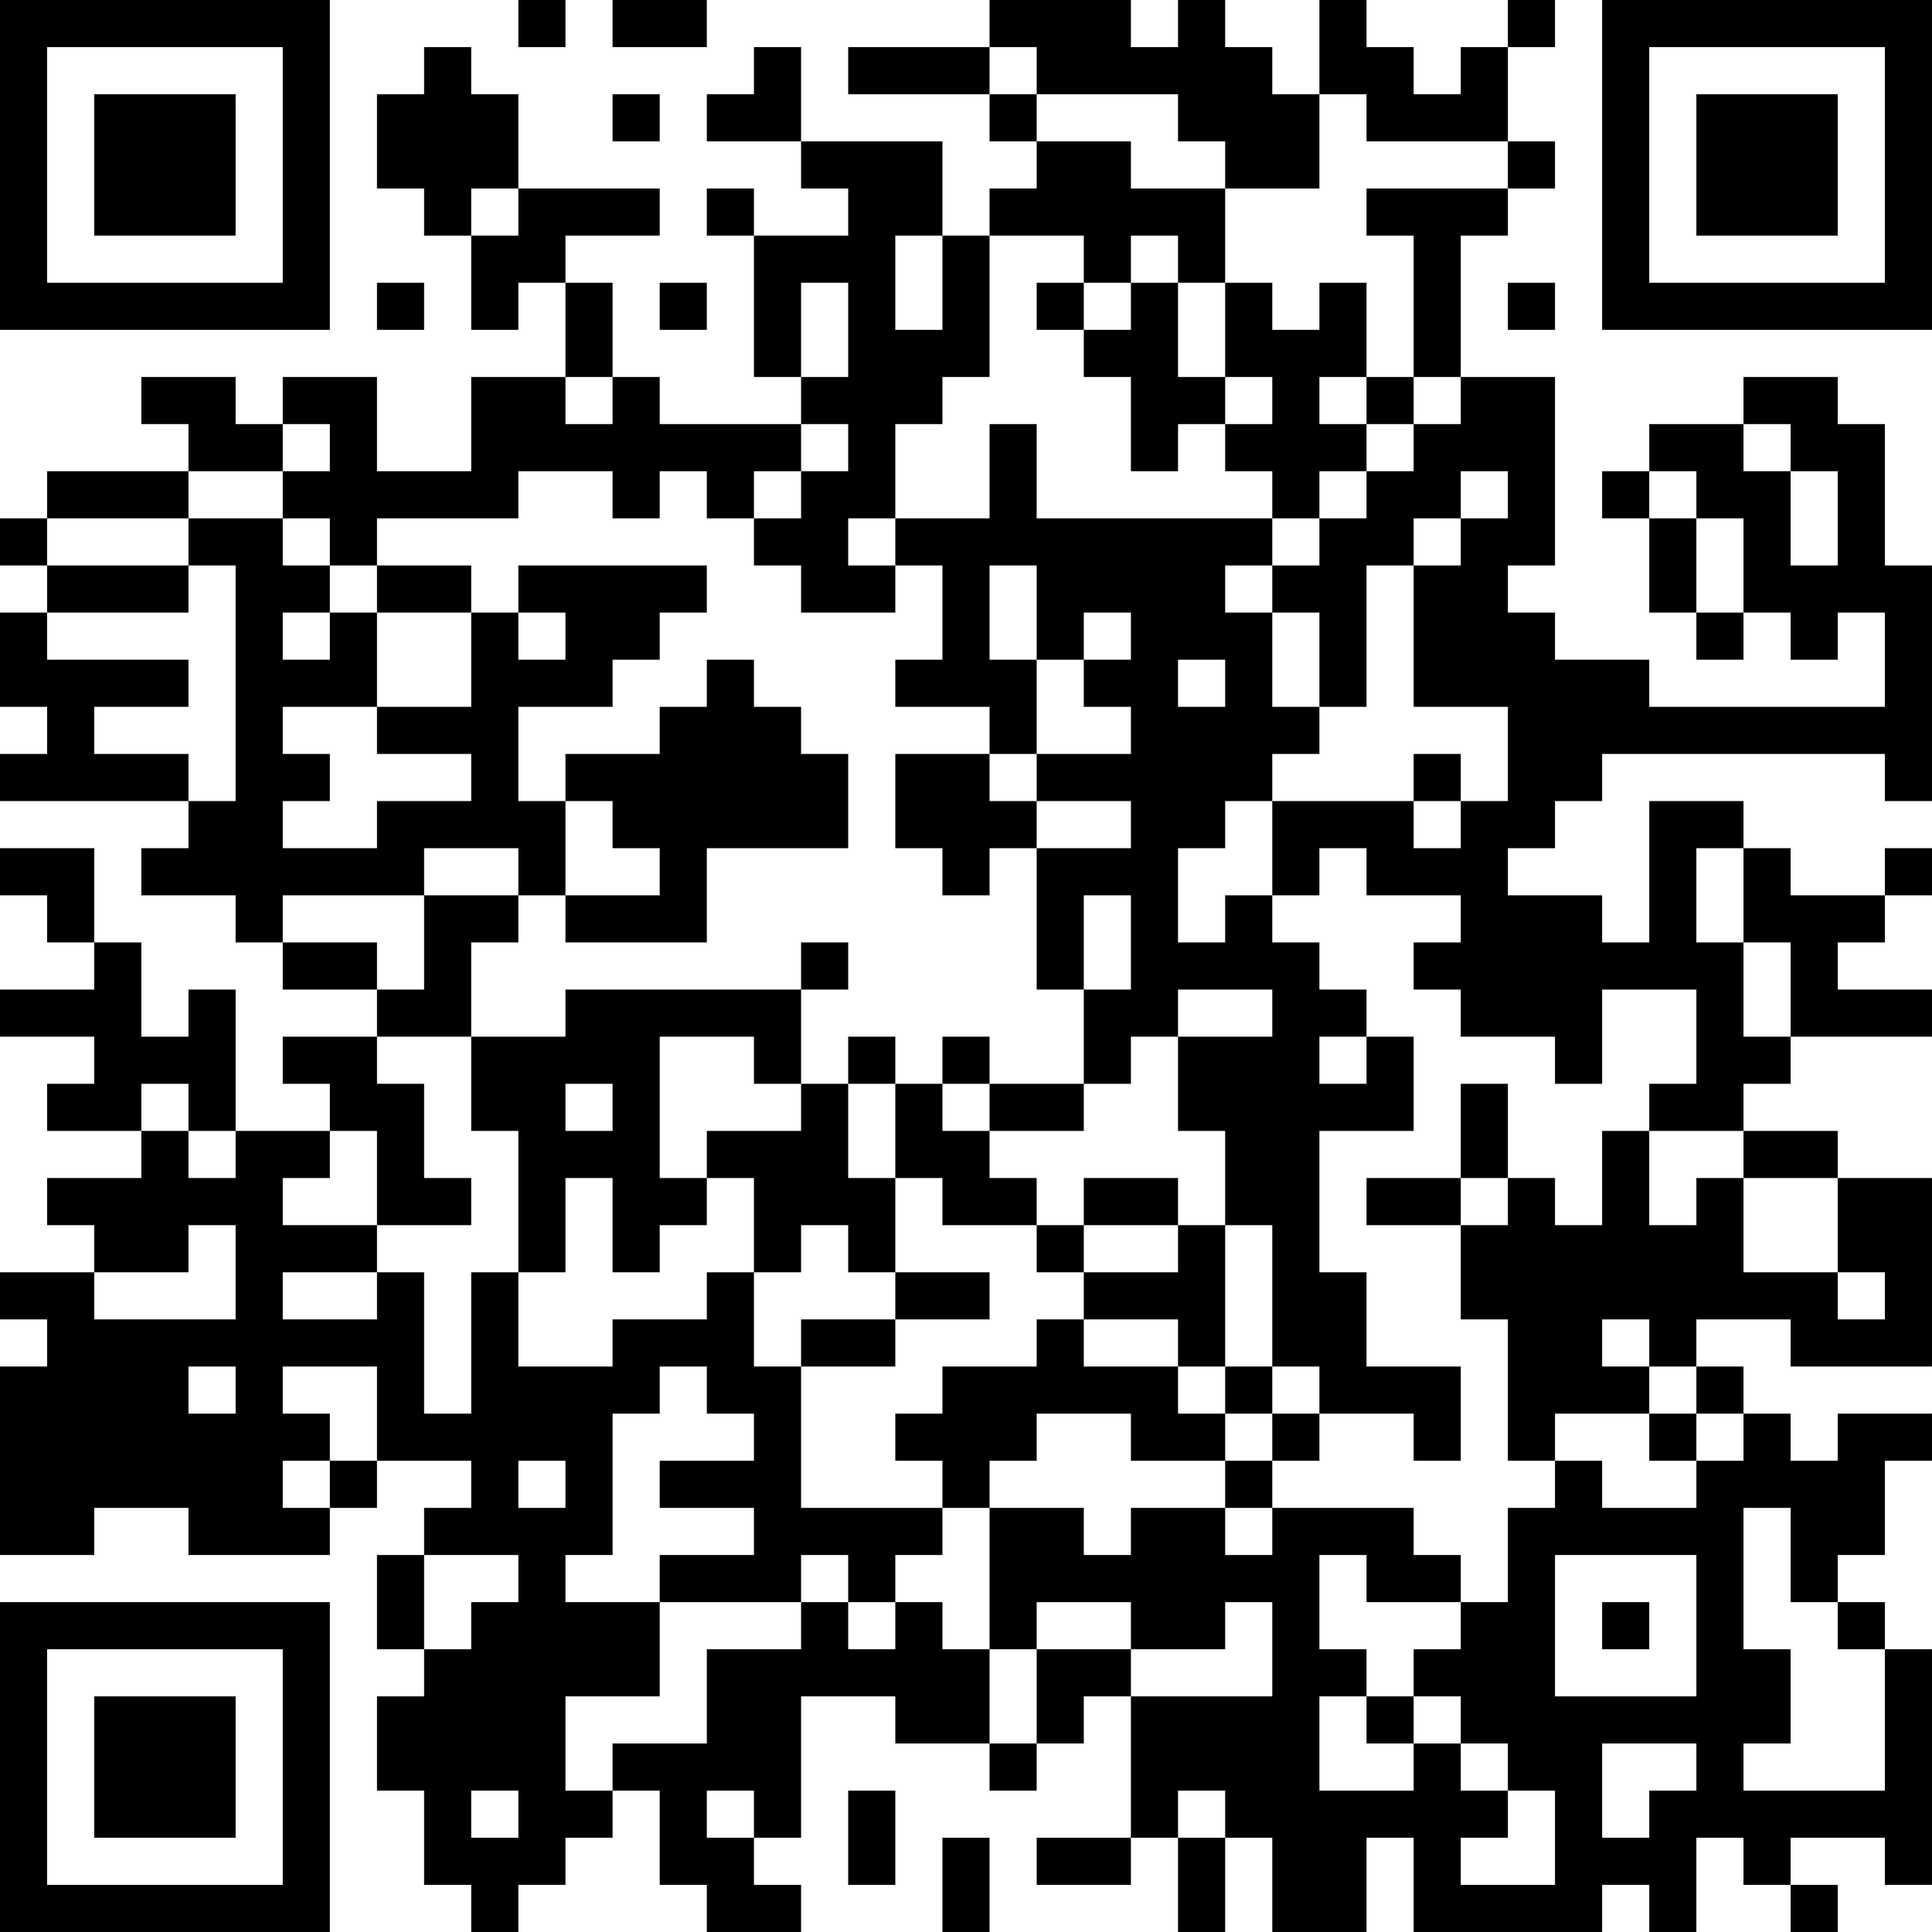 <?xml version="1.0" encoding="UTF-8"?>
<svg xmlns="http://www.w3.org/2000/svg" version="1.1" width="200" height="200" viewBox="0 0 200 200"><rect x="0" y="0" width="200" height="200" fill="#ffffff"/><g transform="scale(4.878)"><g transform="translate(0,0)"><path fill-rule="evenodd" d="M11 0L11 1L12 1L12 0ZM13 0L13 1L15 1L15 0ZM21 0L21 1L18 1L18 2L21 2L21 3L22 3L22 4L21 4L21 5L20 5L20 3L17 3L17 1L16 1L16 2L15 2L15 3L17 3L17 4L18 4L18 5L16 5L16 4L15 4L15 5L16 5L16 8L17 8L17 9L14 9L14 8L13 8L13 6L12 6L12 5L14 5L14 4L11 4L11 2L10 2L10 1L9 1L9 2L8 2L8 4L9 4L9 5L10 5L10 7L11 7L11 6L12 6L12 8L10 8L10 10L8 10L8 8L6 8L6 9L5 9L5 8L3 8L3 9L4 9L4 10L1 10L1 11L0 11L0 12L1 12L1 13L0 13L0 15L1 15L1 16L0 16L0 17L4 17L4 18L3 18L3 19L5 19L5 20L6 20L6 21L8 21L8 22L6 22L6 23L7 23L7 24L5 24L5 21L4 21L4 22L3 22L3 20L2 20L2 18L0 18L0 19L1 19L1 20L2 20L2 21L0 21L0 22L2 22L2 23L1 23L1 24L3 24L3 25L1 25L1 26L2 26L2 27L0 27L0 28L1 28L1 29L0 29L0 33L2 33L2 32L4 32L4 33L7 33L7 32L8 32L8 31L10 31L10 32L9 32L9 33L8 33L8 35L9 35L9 36L8 36L8 38L9 38L9 40L10 40L10 41L11 41L11 40L12 40L12 39L13 39L13 38L14 38L14 40L15 40L15 41L17 41L17 40L16 40L16 39L17 39L17 36L19 36L19 37L21 37L21 38L22 38L22 37L23 37L23 36L24 36L24 39L22 39L22 40L24 40L24 39L25 39L25 41L26 41L26 39L27 39L27 41L29 41L29 39L30 39L30 41L34 41L34 40L35 40L35 41L36 41L36 39L37 39L37 40L38 40L38 41L39 41L39 40L38 40L38 39L40 39L40 40L41 40L41 35L40 35L40 34L39 34L39 33L40 33L40 31L41 31L41 30L39 30L39 31L38 31L38 30L37 30L37 29L36 29L36 28L38 28L38 29L41 29L41 25L39 25L39 24L37 24L37 23L38 23L38 22L41 22L41 21L39 21L39 20L40 20L40 19L41 19L41 18L40 18L40 19L38 19L38 18L37 18L37 17L35 17L35 20L34 20L34 19L32 19L32 18L33 18L33 17L34 17L34 16L40 16L40 17L41 17L41 12L40 12L40 9L39 9L39 8L37 8L37 9L35 9L35 10L34 10L34 11L35 11L35 13L36 13L36 14L37 14L37 13L38 13L38 14L39 14L39 13L40 13L40 15L35 15L35 14L33 14L33 13L32 13L32 12L33 12L33 8L31 8L31 5L32 5L32 4L33 4L33 3L32 3L32 1L33 1L33 0L32 0L32 1L31 1L31 2L30 2L30 1L29 1L29 0L28 0L28 2L27 2L27 1L26 1L26 0L25 0L25 1L24 1L24 0ZM21 1L21 2L22 2L22 3L24 3L24 4L26 4L26 6L25 6L25 5L24 5L24 6L23 6L23 5L21 5L21 8L20 8L20 9L19 9L19 11L18 11L18 12L19 12L19 13L17 13L17 12L16 12L16 11L17 11L17 10L18 10L18 9L17 9L17 10L16 10L16 11L15 11L15 10L14 10L14 11L13 11L13 10L11 10L11 11L8 11L8 12L7 12L7 11L6 11L6 10L7 10L7 9L6 9L6 10L4 10L4 11L1 11L1 12L4 12L4 13L1 13L1 14L4 14L4 15L2 15L2 16L4 16L4 17L5 17L5 12L4 12L4 11L6 11L6 12L7 12L7 13L6 13L6 14L7 14L7 13L8 13L8 15L6 15L6 16L7 16L7 17L6 17L6 18L8 18L8 17L10 17L10 16L8 16L8 15L10 15L10 13L11 13L11 14L12 14L12 13L11 13L11 12L15 12L15 13L14 13L14 14L13 14L13 15L11 15L11 17L12 17L12 19L11 19L11 18L9 18L9 19L6 19L6 20L8 20L8 21L9 21L9 19L11 19L11 20L10 20L10 22L8 22L8 23L9 23L9 25L10 25L10 26L8 26L8 24L7 24L7 25L6 25L6 26L8 26L8 27L6 27L6 28L8 28L8 27L9 27L9 30L10 30L10 27L11 27L11 29L13 29L13 28L15 28L15 27L16 27L16 29L17 29L17 32L20 32L20 33L19 33L19 34L18 34L18 33L17 33L17 34L14 34L14 33L16 33L16 32L14 32L14 31L16 31L16 30L15 30L15 29L14 29L14 30L13 30L13 33L12 33L12 34L14 34L14 36L12 36L12 38L13 38L13 37L15 37L15 35L17 35L17 34L18 34L18 35L19 35L19 34L20 34L20 35L21 35L21 37L22 37L22 35L24 35L24 36L27 36L27 34L26 34L26 35L24 35L24 34L22 34L22 35L21 35L21 32L23 32L23 33L24 33L24 32L26 32L26 33L27 33L27 32L30 32L30 33L31 33L31 34L29 34L29 33L28 33L28 35L29 35L29 36L28 36L28 38L30 38L30 37L31 37L31 38L32 38L32 39L31 39L31 40L33 40L33 38L32 38L32 37L31 37L31 36L30 36L30 35L31 35L31 34L32 34L32 32L33 32L33 31L34 31L34 32L36 32L36 31L37 31L37 30L36 30L36 29L35 29L35 28L34 28L34 29L35 29L35 30L33 30L33 31L32 31L32 28L31 28L31 26L32 26L32 25L33 25L33 26L34 26L34 24L35 24L35 26L36 26L36 25L37 25L37 27L39 27L39 28L40 28L40 27L39 27L39 25L37 25L37 24L35 24L35 23L36 23L36 21L34 21L34 23L33 23L33 22L31 22L31 21L30 21L30 20L31 20L31 19L29 19L29 18L28 18L28 19L27 19L27 17L30 17L30 18L31 18L31 17L32 17L32 15L30 15L30 12L31 12L31 11L32 11L32 10L31 10L31 11L30 11L30 12L29 12L29 15L28 15L28 13L27 13L27 12L28 12L28 11L29 11L29 10L30 10L30 9L31 9L31 8L30 8L30 5L29 5L29 4L32 4L32 3L29 3L29 2L28 2L28 4L26 4L26 3L25 3L25 2L22 2L22 1ZM13 2L13 3L14 3L14 2ZM10 4L10 5L11 5L11 4ZM19 5L19 7L20 7L20 5ZM8 6L8 7L9 7L9 6ZM14 6L14 7L15 7L15 6ZM17 6L17 8L18 8L18 6ZM22 6L22 7L23 7L23 8L24 8L24 10L25 10L25 9L26 9L26 10L27 10L27 11L22 11L22 9L21 9L21 11L19 11L19 12L20 12L20 14L19 14L19 15L21 15L21 16L19 16L19 18L20 18L20 19L21 19L21 18L22 18L22 21L23 21L23 23L21 23L21 22L20 22L20 23L19 23L19 22L18 22L18 23L17 23L17 21L18 21L18 20L17 20L17 21L12 21L12 22L10 22L10 24L11 24L11 27L12 27L12 25L13 25L13 27L14 27L14 26L15 26L15 25L16 25L16 27L17 27L17 26L18 26L18 27L19 27L19 28L17 28L17 29L19 29L19 28L21 28L21 27L19 27L19 25L20 25L20 26L22 26L22 27L23 27L23 28L22 28L22 29L20 29L20 30L19 30L19 31L20 31L20 32L21 32L21 31L22 31L22 30L24 30L24 31L26 31L26 32L27 32L27 31L28 31L28 30L30 30L30 31L31 31L31 29L29 29L29 27L28 27L28 24L30 24L30 22L29 22L29 21L28 21L28 20L27 20L27 19L26 19L26 20L25 20L25 18L26 18L26 17L27 17L27 16L28 16L28 15L27 15L27 13L26 13L26 12L27 12L27 11L28 11L28 10L29 10L29 9L30 9L30 8L29 8L29 6L28 6L28 7L27 7L27 6L26 6L26 8L25 8L25 6L24 6L24 7L23 7L23 6ZM32 6L32 7L33 7L33 6ZM12 8L12 9L13 9L13 8ZM26 8L26 9L27 9L27 8ZM28 8L28 9L29 9L29 8ZM37 9L37 10L38 10L38 12L39 12L39 10L38 10L38 9ZM35 10L35 11L36 11L36 13L37 13L37 11L36 11L36 10ZM8 12L8 13L10 13L10 12ZM21 12L21 14L22 14L22 16L21 16L21 17L22 17L22 18L24 18L24 17L22 17L22 16L24 16L24 15L23 15L23 14L24 14L24 13L23 13L23 14L22 14L22 12ZM15 14L15 15L14 15L14 16L12 16L12 17L13 17L13 18L14 18L14 19L12 19L12 20L15 20L15 18L18 18L18 16L17 16L17 15L16 15L16 14ZM25 14L25 15L26 15L26 14ZM30 16L30 17L31 17L31 16ZM36 18L36 20L37 20L37 22L38 22L38 20L37 20L37 18ZM23 19L23 21L24 21L24 19ZM25 21L25 22L24 22L24 23L23 23L23 24L21 24L21 23L20 23L20 24L21 24L21 25L22 25L22 26L23 26L23 27L25 27L25 26L26 26L26 29L25 29L25 28L23 28L23 29L25 29L25 30L26 30L26 31L27 31L27 30L28 30L28 29L27 29L27 26L26 26L26 24L25 24L25 22L27 22L27 21ZM14 22L14 25L15 25L15 24L17 24L17 23L16 23L16 22ZM28 22L28 23L29 23L29 22ZM3 23L3 24L4 24L4 25L5 25L5 24L4 24L4 23ZM12 23L12 24L13 24L13 23ZM18 23L18 25L19 25L19 23ZM31 23L31 25L29 25L29 26L31 26L31 25L32 25L32 23ZM23 25L23 26L25 26L25 25ZM4 26L4 27L2 27L2 28L5 28L5 26ZM4 29L4 30L5 30L5 29ZM6 29L6 30L7 30L7 31L6 31L6 32L7 32L7 31L8 31L8 29ZM26 29L26 30L27 30L27 29ZM35 30L35 31L36 31L36 30ZM11 31L11 32L12 32L12 31ZM37 32L37 35L38 35L38 37L37 37L37 38L40 38L40 35L39 35L39 34L38 34L38 32ZM9 33L9 35L10 35L10 34L11 34L11 33ZM33 33L33 36L36 36L36 33ZM34 34L34 35L35 35L35 34ZM29 36L29 37L30 37L30 36ZM34 37L34 39L35 39L35 38L36 38L36 37ZM10 38L10 39L11 39L11 38ZM15 38L15 39L16 39L16 38ZM18 38L18 40L19 40L19 38ZM25 38L25 39L26 39L26 38ZM20 39L20 41L21 41L21 39ZM0 0L0 7L7 7L7 0ZM1 1L1 6L6 6L6 1ZM2 2L2 5L5 5L5 2ZM34 0L34 7L41 7L41 0ZM35 1L35 6L40 6L40 1ZM36 2L36 5L39 5L39 2ZM0 34L0 41L7 41L7 34ZM1 35L1 40L6 40L6 35ZM2 36L2 39L5 39L5 36Z" fill="#000000"/></g></g></svg>
